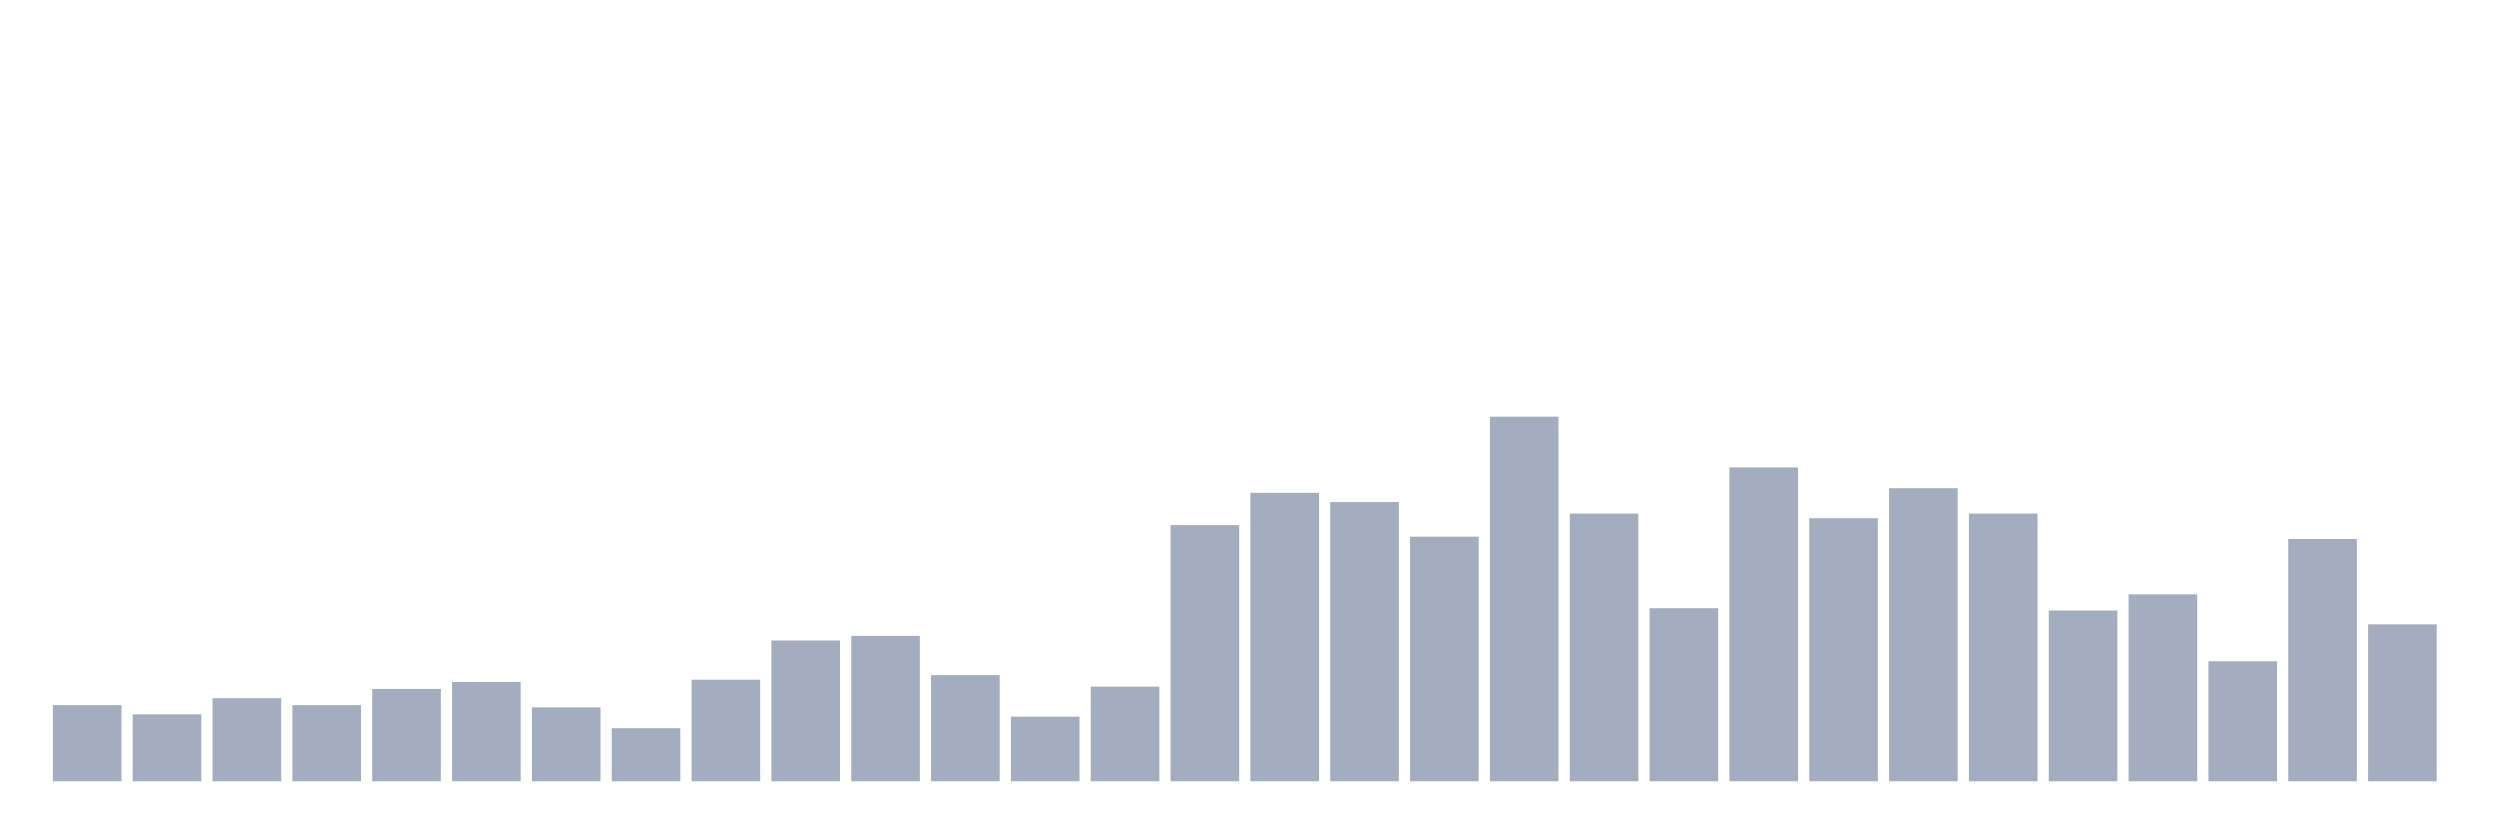 <svg xmlns="http://www.w3.org/2000/svg" viewBox="0 0 480 160"><g transform="translate(10,10)"><rect class="bar" x="0.153" width="13.175" y="125.38" height="14.62" fill="rgb(164,173,192)"></rect><rect class="bar" x="15.482" width="13.175" y="127.152" height="12.848" fill="rgb(164,173,192)"></rect><rect class="bar" x="30.81" width="13.175" y="124.051" height="15.949" fill="rgb(164,173,192)"></rect><rect class="bar" x="46.138" width="13.175" y="125.38" height="14.62" fill="rgb(164,173,192)"></rect><rect class="bar" x="61.466" width="13.175" y="122.278" height="17.722" fill="rgb(164,173,192)"></rect><rect class="bar" x="76.794" width="13.175" y="120.949" height="19.051" fill="rgb(164,173,192)"></rect><rect class="bar" x="92.123" width="13.175" y="125.823" height="14.177" fill="rgb(164,173,192)"></rect><rect class="bar" x="107.451" width="13.175" y="129.81" height="10.19" fill="rgb(164,173,192)"></rect><rect class="bar" x="122.779" width="13.175" y="120.506" height="19.494" fill="rgb(164,173,192)"></rect><rect class="bar" x="138.107" width="13.175" y="112.975" height="27.025" fill="rgb(164,173,192)"></rect><rect class="bar" x="153.436" width="13.175" y="112.089" height="27.911" fill="rgb(164,173,192)"></rect><rect class="bar" x="168.764" width="13.175" y="119.62" height="20.38" fill="rgb(164,173,192)"></rect><rect class="bar" x="184.092" width="13.175" y="127.595" height="12.405" fill="rgb(164,173,192)"></rect><rect class="bar" x="199.42" width="13.175" y="121.835" height="18.165" fill="rgb(164,173,192)"></rect><rect class="bar" x="214.748" width="13.175" y="90.823" height="49.177" fill="rgb(164,173,192)"></rect><rect class="bar" x="230.077" width="13.175" y="84.62" height="55.38" fill="rgb(164,173,192)"></rect><rect class="bar" x="245.405" width="13.175" y="86.392" height="53.608" fill="rgb(164,173,192)"></rect><rect class="bar" x="260.733" width="13.175" y="93.038" height="46.962" fill="rgb(164,173,192)"></rect><rect class="bar" x="276.061" width="13.175" y="70" height="70" fill="rgb(164,173,192)"></rect><rect class="bar" x="291.39" width="13.175" y="88.608" height="51.392" fill="rgb(164,173,192)"></rect><rect class="bar" x="306.718" width="13.175" y="106.772" height="33.228" fill="rgb(164,173,192)"></rect><rect class="bar" x="322.046" width="13.175" y="79.747" height="60.253" fill="rgb(164,173,192)"></rect><rect class="bar" x="337.374" width="13.175" y="89.494" height="50.506" fill="rgb(164,173,192)"></rect><rect class="bar" x="352.702" width="13.175" y="83.734" height="56.266" fill="rgb(164,173,192)"></rect><rect class="bar" x="368.031" width="13.175" y="88.608" height="51.392" fill="rgb(164,173,192)"></rect><rect class="bar" x="383.359" width="13.175" y="107.215" height="32.785" fill="rgb(164,173,192)"></rect><rect class="bar" x="398.687" width="13.175" y="104.114" height="35.886" fill="rgb(164,173,192)"></rect><rect class="bar" x="414.015" width="13.175" y="116.962" height="23.038" fill="rgb(164,173,192)"></rect><rect class="bar" x="429.344" width="13.175" y="93.481" height="46.519" fill="rgb(164,173,192)"></rect><rect class="bar" x="444.672" width="13.175" y="109.873" height="30.127" fill="rgb(164,173,192)"></rect></g></svg>